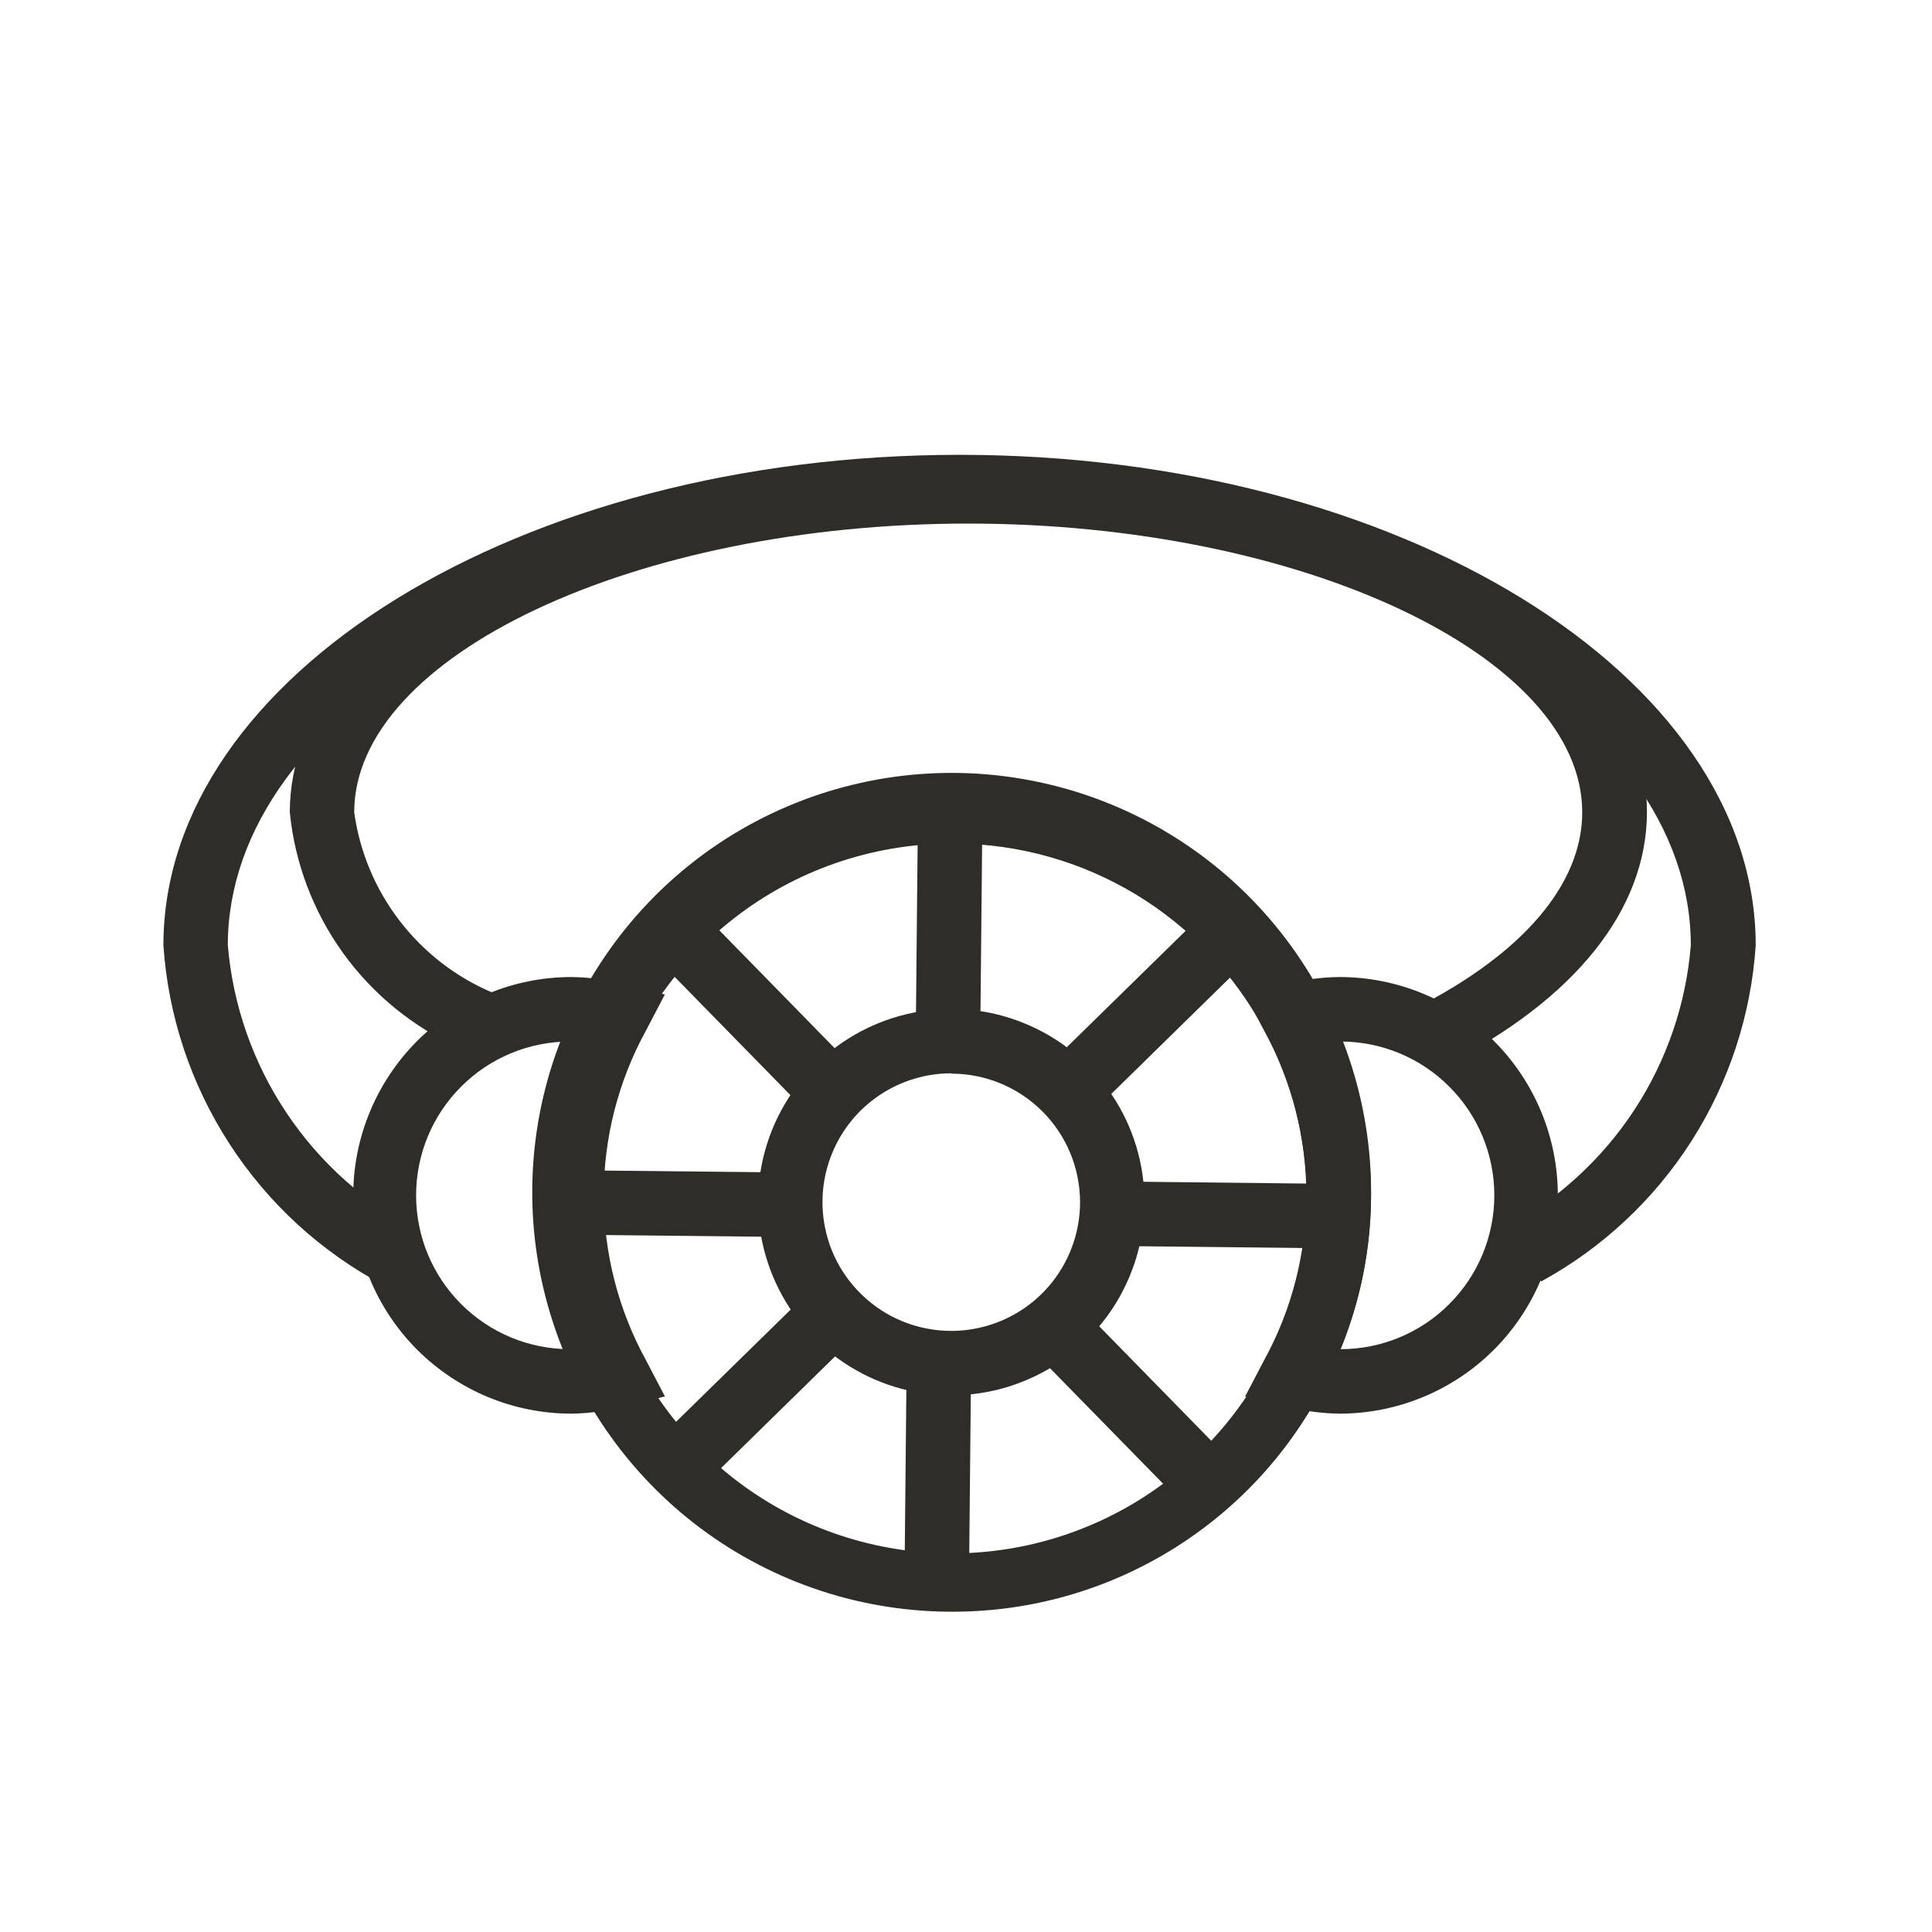 <svg width="24" height="24" viewBox="0 0 24 24" fill="none" xmlns="http://www.w3.org/2000/svg">
<path d="M11.817 17.333C11.342 17.333 10.878 17.192 10.484 16.928C10.089 16.665 9.781 16.29 9.6 15.851C9.418 15.413 9.37 14.93 9.463 14.465C9.556 13.999 9.784 13.572 10.12 13.236C10.456 12.9 10.883 12.672 11.349 12.579C11.814 12.486 12.297 12.534 12.735 12.716C13.174 12.897 13.549 13.205 13.812 13.6C14.076 13.994 14.217 14.458 14.217 14.933C14.217 15.569 13.964 16.18 13.514 16.63C13.064 17.08 12.454 17.333 11.817 17.333ZM11.817 13.333C11.501 13.333 11.191 13.427 10.928 13.603C10.665 13.778 10.46 14.028 10.339 14.321C10.218 14.613 10.186 14.935 10.248 15.245C10.309 15.556 10.462 15.841 10.686 16.064C10.909 16.288 11.194 16.441 11.505 16.502C11.815 16.564 12.137 16.532 12.429 16.411C12.722 16.29 12.972 16.085 13.147 15.822C13.323 15.559 13.417 15.249 13.417 14.933C13.416 14.509 13.247 14.103 12.947 13.804C12.647 13.505 12.241 13.337 11.817 13.337V13.333Z" fill="#2F2D28"/>
<path d="M11.402 10.201L11.374 13.062L12.175 13.07L12.203 10.209L11.402 10.201Z" fill="#2F2D28"/>
<path d="M8.661 11.276L8.088 11.836L10.089 13.88L10.661 13.32L8.661 11.276Z" fill="#2F2D28"/>
<path d="M6.908 14.535L6.899 15.336L9.759 15.366L9.768 14.565L6.908 14.535Z" fill="#2F2D28"/>
<path d="M10.016 16.078L7.973 18.079L8.534 18.652L10.577 16.65L10.016 16.078Z" fill="#2F2D28"/>
<path d="M11.262 16.972L11.234 19.832L12.035 19.84L12.063 16.98L11.262 16.972Z" fill="#2F2D28"/>
<path d="M13.348 16.162L12.775 16.722L14.776 18.766L15.348 18.206L13.348 16.162Z" fill="#2F2D28"/>
<path d="M13.677 14.675L13.669 15.476L16.53 15.507L16.538 14.706L13.677 14.675Z" fill="#2F2D28"/>
<path d="M14.904 11.391L12.861 13.392L13.421 13.965L15.464 11.963L14.904 11.391Z" fill="#2F2D28"/>
<path d="M17.948 13.235L17.587 12.522C18.921 11.844 19.655 10.981 19.655 10.091C19.655 8.147 16.162 6.504 12.027 6.504C7.892 6.504 4.4 8.147 4.4 10.091C4.468 10.581 4.662 11.045 4.964 11.438C5.265 11.83 5.662 12.138 6.118 12.331L5.718 13.023C5.138 12.765 4.636 12.357 4.264 11.842C3.892 11.327 3.663 10.723 3.6 10.091C3.6 7.631 7.3 5.703 12.03 5.703C16.76 5.703 20.459 7.631 20.459 10.091C20.456 11.3 19.566 12.414 17.948 13.235Z" fill="#2F2D28"/>
<path d="M4.764 15.964C3.987 15.551 3.328 14.947 2.85 14.208C2.371 13.469 2.089 12.621 2.03 11.743C2.03 8.383 6.467 5.65 11.92 5.65C17.373 5.65 21.81 8.383 21.81 11.743C21.753 12.607 21.479 13.443 21.013 14.173C20.547 14.903 19.904 15.504 19.144 15.919L18.704 15.25C19.35 14.905 19.899 14.402 20.301 13.79C20.703 13.177 20.945 12.473 21.004 11.743C21.004 8.824 16.927 6.45 11.915 6.45C6.903 6.45 2.83 8.824 2.83 11.743C2.893 12.487 3.143 13.202 3.558 13.823C3.972 14.443 4.537 14.949 5.2 15.292L4.764 15.964Z" fill="#2F2D28"/>
<path d="M16.644 17.561C16.416 17.558 16.188 17.527 15.967 17.47L15.467 17.348L15.704 16.896C16.048 16.269 16.228 15.565 16.228 14.85C16.228 14.134 16.048 13.43 15.704 12.803L15.469 12.354L15.961 12.23C16.183 12.17 16.411 12.139 16.64 12.137C17.359 12.137 18.049 12.423 18.558 12.931C19.066 13.44 19.352 14.13 19.352 14.849C19.352 15.568 19.066 16.258 18.558 16.767C18.049 17.275 17.359 17.561 16.64 17.561H16.644ZM16.652 12.938C17.158 14.162 17.158 15.536 16.652 16.76C17.159 16.76 17.645 16.559 18.003 16.2C18.362 15.842 18.563 15.356 18.563 14.849C18.563 14.342 18.362 13.856 18.003 13.498C17.645 13.139 17.159 12.938 16.652 12.938Z" fill="#2F2D28"/>
<path d="M7.1 17.561C6.744 17.561 6.391 17.491 6.062 17.355C5.733 17.218 5.434 17.018 5.182 16.767C4.931 16.515 4.731 16.216 4.595 15.887C4.458 15.558 4.388 15.205 4.388 14.849C4.388 14.493 4.458 14.14 4.595 13.811C4.731 13.482 4.931 13.183 5.182 12.931C5.434 12.68 5.733 12.48 6.062 12.344C6.391 12.207 6.744 12.137 7.1 12.137C7.325 12.14 7.55 12.171 7.767 12.23L8.259 12.354L8.024 12.803C7.68 13.43 7.5 14.134 7.5 14.85C7.5 15.565 7.68 16.269 8.024 16.896L8.26 17.347L7.765 17.47C7.548 17.527 7.325 17.557 7.1 17.561ZM7.08 12.938C6.573 12.938 6.087 13.139 5.729 13.498C5.37 13.856 5.169 14.342 5.169 14.849C5.169 15.356 5.37 15.842 5.729 16.2C6.087 16.559 6.573 16.76 7.08 16.76C6.829 16.154 6.7 15.505 6.7 14.849C6.7 14.193 6.829 13.544 7.08 12.938Z" fill="#2F2D28"/>
<path d="M11.872 20.021C10.73 20.032 9.617 19.668 8.702 18.984C7.788 18.3 7.123 17.335 6.811 16.237C6.498 15.139 6.555 13.968 6.973 12.906C7.391 11.843 8.146 10.947 9.122 10.355C10.099 9.764 11.242 9.509 12.378 9.631C13.513 9.753 14.577 10.244 15.405 11.029C16.234 11.815 16.782 12.85 16.965 13.977C17.148 15.104 16.955 16.26 16.417 17.267C15.979 18.094 15.325 18.786 14.524 19.271C13.724 19.756 12.808 20.015 11.872 20.021ZM11.872 10.479C10.905 10.469 9.962 10.776 9.187 11.355C8.412 11.933 7.849 12.75 7.584 13.68C7.319 14.61 7.368 15.601 7.721 16.501C8.075 17.401 8.715 18.16 9.542 18.66C10.369 19.16 11.338 19.375 12.3 19.271C13.261 19.167 14.161 18.75 14.862 18.084C15.563 17.418 16.025 16.54 16.178 15.585C16.331 14.63 16.166 13.652 15.708 12.8C15.337 12.103 14.785 11.52 14.11 11.111C13.434 10.703 12.661 10.484 11.872 10.479Z" fill="#2F2D28"/>
</svg>
